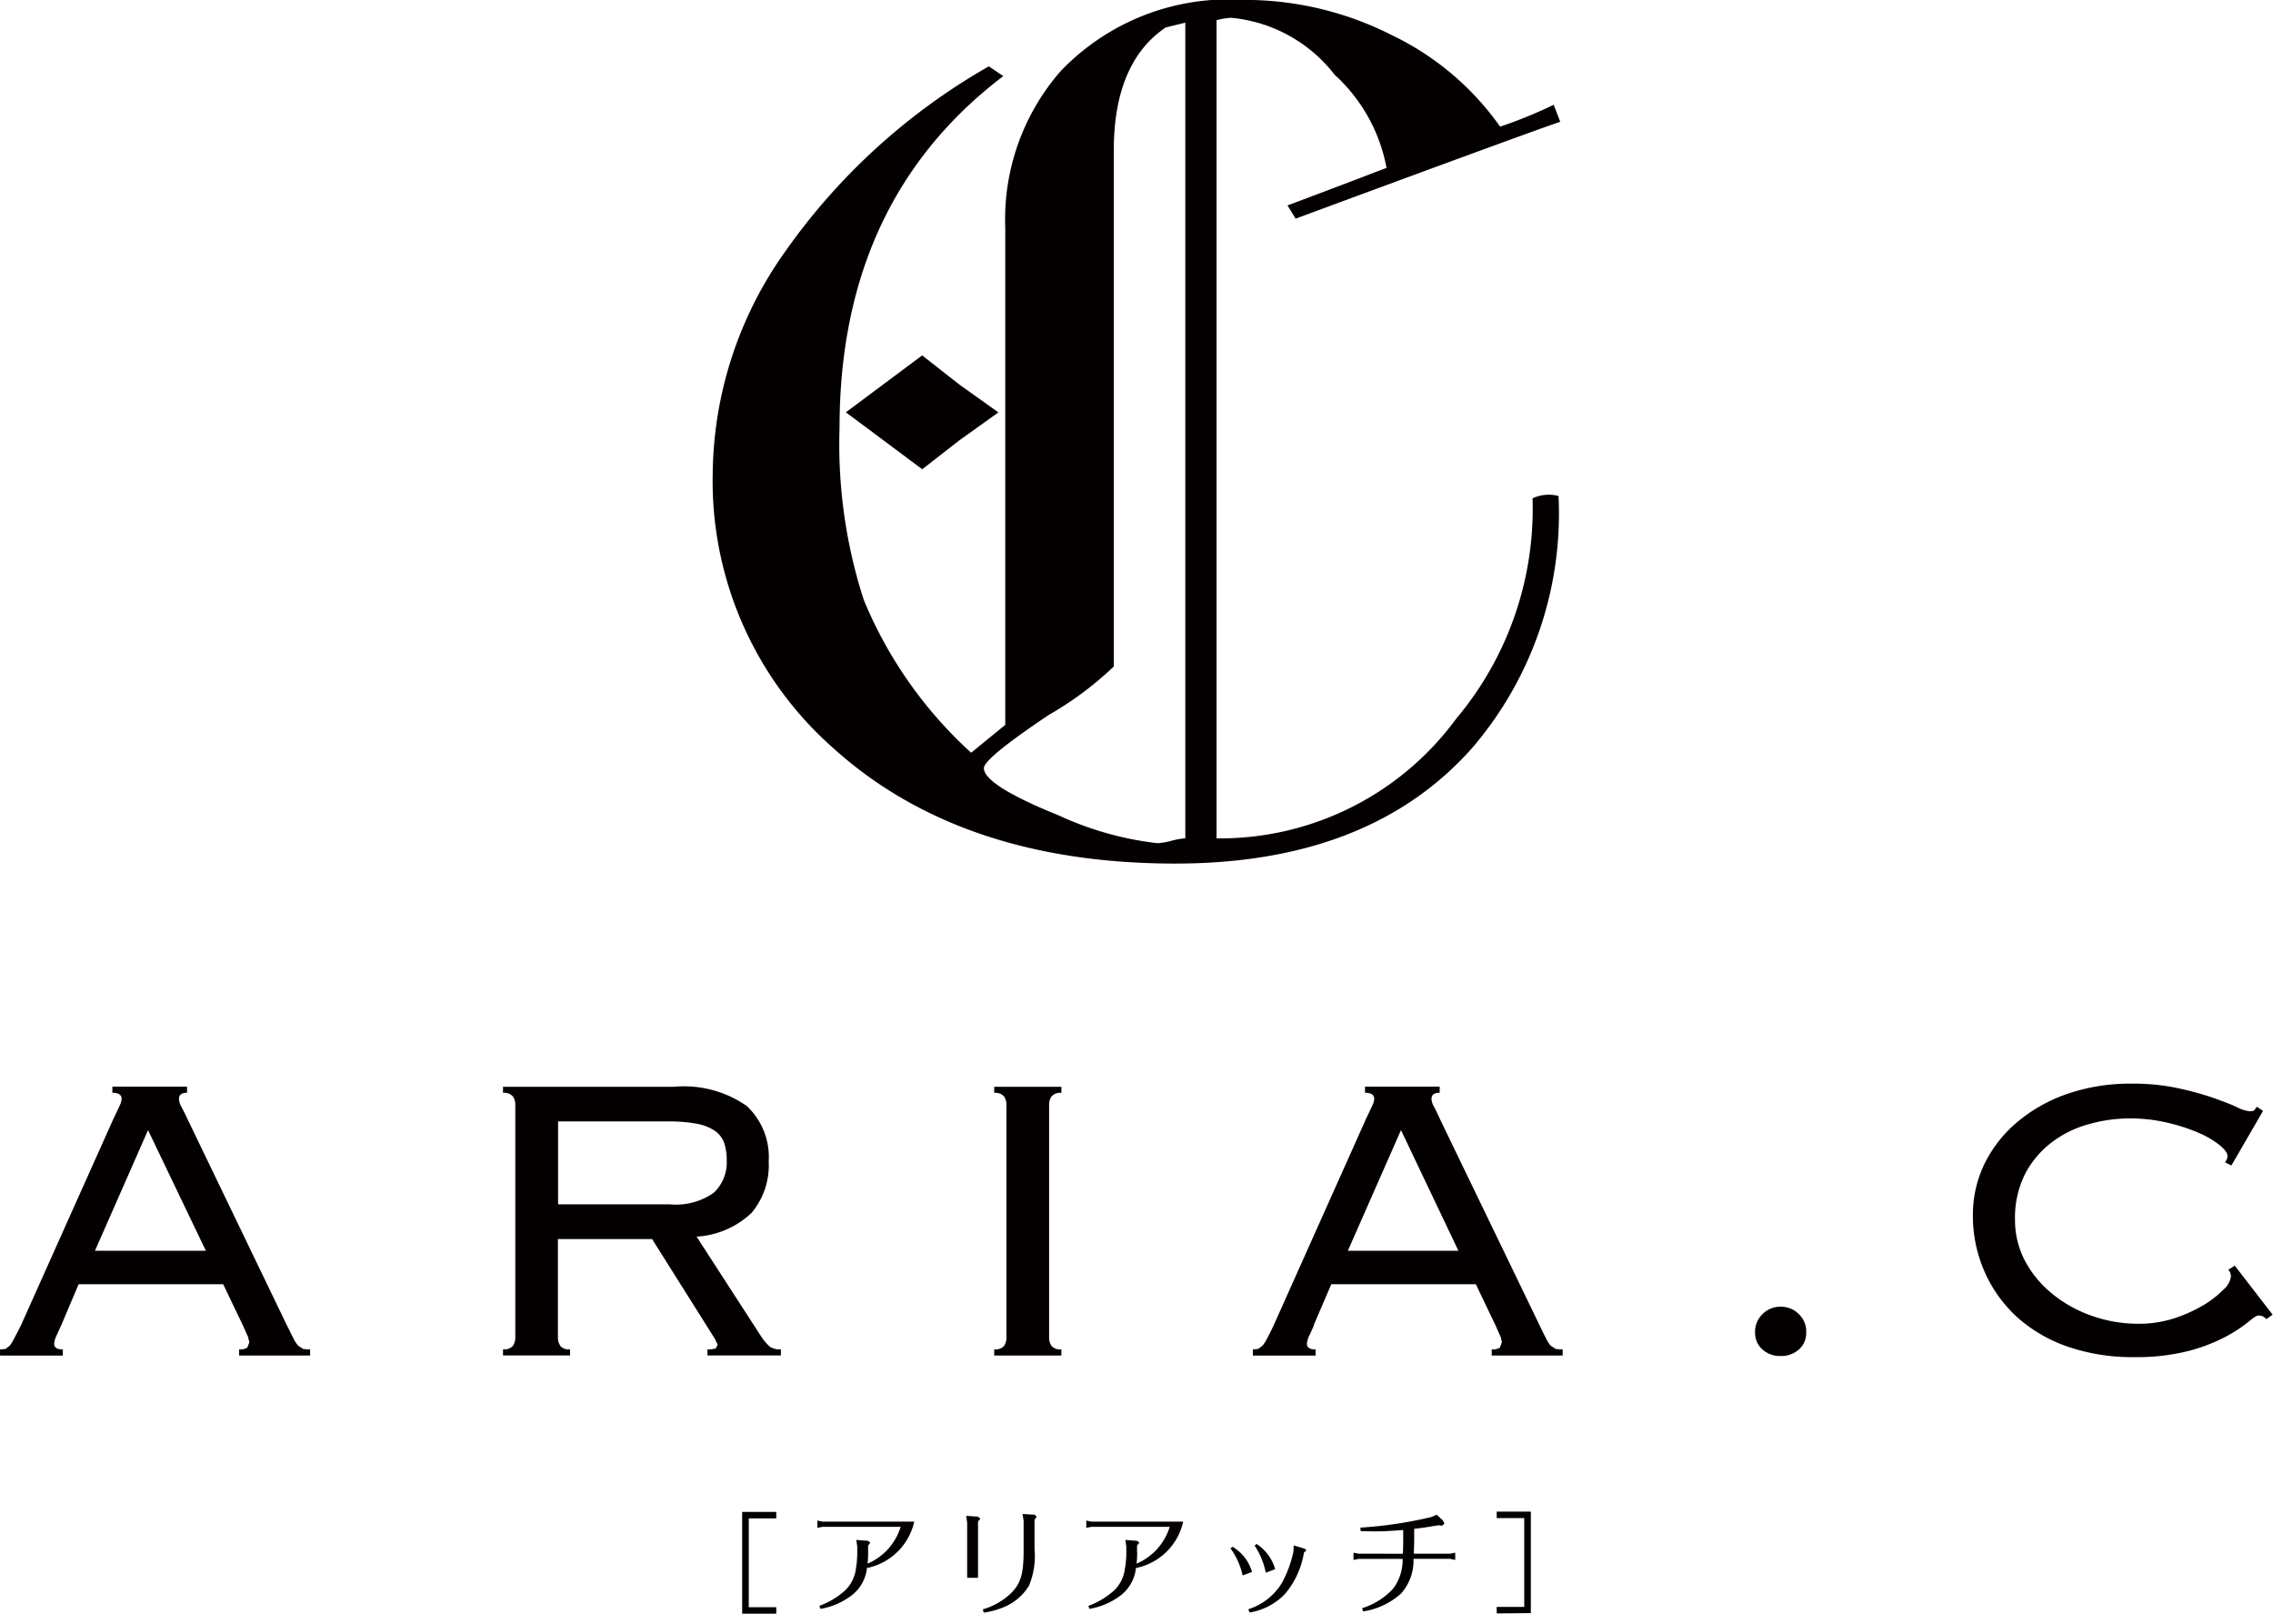 <svg xmlns="http://www.w3.org/2000/svg" width="70" height="50"><path d="M48.049 3.751q-.7.227-8.149 2.982l-.249-.408q1.195-.445 3.049-1.156A5.148 5.148 0 0041.1 2.3 4.558 4.558 0 0037.915.548a2.029 2.029 0 00-.45.075v25.193a9.017 9.017 0 007.383-3.688 10.044 10.044 0 002.349-6.784 1.2 1.2 0 01.8-.072 11.085 11.085 0 01-2.648 7.747q-3.153 3.571-9.15 3.573-6.652 0-10.6-3.611a10.959 10.959 0 01-3.65-8.422 11.964 11.964 0 012.249-6.837 19.4 19.4 0 016.254-5.679l.446.3q-5.046 3.837-5.043 10.844a15.548 15.548 0 00.748 5.292 13.142 13.142 0 003.305 4.7l1.05-.858V7.003a6.939 6.939 0 011.7-4.806 7.151 7.151 0 015.647-2.2 9.983 9.983 0 014.548 1.08A8.652 8.652 0 0146.198 3.9a14.333 14.333 0 001.65-.673l.2.521M28.4 14.448l-2.35-1.752 2.35-1.752 1.148.9 1.2.855-1.2.858-1.148.894M36.5.699l-.6.146q-1.6 1.082-1.6 3.8v15.879a10.348 10.348 0 01-2 1.49q-2 1.341-2 1.639c0 .347.764.833 2.3 1.454a9.919 9.919 0 003.052.858 2.28 2.28 0 00.424-.075 2.451 2.451 0 01.427-.077V.697zM1.888 40.8l-.141.314a.711.711 0 00-.078.267c0 .116.088.172.266.172v.189H.001v-.189l.167-.015.133-.1a1.6 1.6 0 00.139-.229c.054-.1.12-.231.206-.4l2.847-6.357c.084-.175.148-.308.189-.4a.554.554 0 00.063-.213c0-.126-.094-.19-.285-.19v-.187h2.3v.187c-.165 0-.249.064-.249.19a.591.591 0 00.076.244c.054.1.123.239.206.416l3.017 6.259c.094.19.167.339.22.442a1.1 1.1 0 00.151.236l.149.1a1.223 1.223 0 00.22.015v.189H7.364v-.189a.41.41 0 00.252-.054l.063-.165-.04-.164a49.762 49.762 0 00-.166-.37l-.6-1.253H2.422l-.532 1.253m4.45-2.283L4.559 34.8l-1.634 3.714zm10.916 2.935a.362.362 0 00.3.1v.189h-2.065v-.189a.362.362 0 00.3-.1.456.456 0 00.078-.277v-7.14a.439.439 0 00-.078-.275.354.354 0 00-.3-.106v-.187h5.27a3.377 3.377 0 012.235.591 2.151 2.151 0 01.677 1.708 2.282 2.282 0 01-.521 1.577 2.672 2.672 0 01-1.7.738l1.982 3.064a1.579 1.579 0 00.278.33.568.568 0 00.337.077v.189h-2.261v-.189a.664.664 0 00.257-.031l.056-.113-.081-.172-1.938-3.08h-2.9v3.018a.451.451 0 00.079.277m3.373-4.364a2.006 2.006 0 001.354-.362 1.284 1.284 0 00.392-.991 1.629 1.629 0 00-.078-.537.77.77 0 00-.282-.37 1.457 1.457 0 00-.56-.221 4.7 4.7 0 00-.9-.072h-3.373v2.553zm9.984 4.466a.367.367 0 00.3-.1.463.463 0 00.076-.277v-7.14a.446.446 0 00-.076-.275.359.359 0 00-.3-.106v-.187h2.069v.187a.353.353 0 00-.3.106.432.432 0 00-.078.275v7.14a.448.448 0 00.078.277.361.361 0 00.3.1v.189h-2.069v-.189zm9.849-.751c-.039.1-.086.2-.138.314a.676.676 0 00-.081.267c0 .116.094.172.267.172v.189h-1.931v-.189l.164-.015.132-.1a1.133 1.133 0 00.145-.229c.052-.1.121-.231.2-.4l2.844-6.357c.083-.175.148-.308.189-.4a.565.565 0 00.063-.213c0-.126-.095-.19-.284-.19v-.187h2.3v.187c-.167 0-.252.064-.252.19a.553.553 0 00.079.244c.053.1.121.239.2.416l3.024 6.259c.091.19.164.339.219.442a1 1 0 00.146.236l.152.1a1.207 1.207 0 00.22.015v.189h-2.186v-.189a.41.41 0 00.252-.054l.062-.165-.036-.164c-.032-.059-.083-.182-.167-.37l-.6-1.253h-4.451l-.538 1.253m4.453-2.283L43.145 34.8l-1.636 3.714zm9.365 1.952a.758.758 0 01.56-.229.771.771 0 01.56.229.735.735 0 01.226.555.675.675 0 01-.226.534.817.817 0 01-.56.2.8.8 0 01-.56-.2.678.678 0 01-.229-.534.738.738 0 01.229-.555zm15.513.152a.3.3 0 00-.239-.111c-.051 0-.159.067-.32.205a4.484 4.484 0 01-.694.45 5.285 5.285 0 01-1.139.437 6.473 6.473 0 01-1.682.19 6.128 6.128 0 01-2.013-.313 4.58 4.58 0 01-1.565-.9 4.159 4.159 0 01-1.017-1.405 4.245 4.245 0 01-.365-1.77 3.577 3.577 0 01.34-1.528 3.93 3.93 0 01.979-1.282 4.845 4.845 0 011.542-.892 5.945 5.945 0 012.036-.331 6.542 6.542 0 011.4.136 9.143 9.143 0 011.071.29c.3.106.553.2.746.29a1.182 1.182 0 00.4.134c.079 0 .135-.01.155-.038l.076-.1.191.126-.975 1.682-.2-.1a.27.27 0 00.078-.2c0-.085-.078-.19-.237-.324a2.762 2.762 0 00-.642-.378 5.684 5.684 0 00-.96-.313 4.956 4.956 0 00-1.179-.134 4.6 4.6 0 00-1.265.181 3.3 3.3 0 00-1.133.559 2.921 2.921 0 00-.814.966 2.992 2.992 0 00-.312 1.409 2.679 2.679 0 00.323 1.3 3.309 3.309 0 00.857 1.012 4.028 4.028 0 001.22.663 4.29 4.29 0 001.405.233 3.556 3.556 0 001.079-.162 4.535 4.535 0 00.9-.4 3.07 3.07 0 00.627-.482.667.667 0 00.237-.4.3.3 0 00-.08-.22l.2-.125 1.166 1.509-.2.142zm-46.936 5.937h1.05v.2h-.847v2.735h.847v.2h-1.05v-3.126zm3.88 1.249c0 .115-.009.221-.016.344a1.81 1.81 0 001.017-1.133h-2.408l-.157.031v-.224l.157.033h2.826a1.872 1.872 0 01-1.456 1.428 1.22 1.22 0 01-.492.858 2.179 2.179 0 01-.939.4l-.034-.092a2.448 2.448 0 00.785-.47 1.116 1.116 0 00.339-.667 3.038 3.038 0 00.042-.494v-.2l-.029-.2.364.028.069.055-.069.091v.205zm3.018-1.128l.367.026.07.062-.071.092v1.728h-.335v-1.7l-.031-.208m.511 2.879a2.052 2.052 0 00.853-.48c.319-.308.406-.6.406-1.346v-.9l-.034-.21.373.023.065.064-.068.09v.908a2.374 2.374 0 01-.172 1.126 1.652 1.652 0 01-.9.705 2.4 2.4 0 01-.493.122l-.027-.105zm4.755-1.751a2.852 2.852 0 01-.018.344 1.8 1.8 0 001.02-1.133h-2.409l-.159.031v-.224l.159.033h2.824a1.866 1.866 0 01-1.454 1.428 1.221 1.221 0 01-.49.858 2.186 2.186 0 01-.943.4l-.031-.092a2.449 2.449 0 00.785-.47 1.09 1.09 0 00.336-.667 2.55 2.55 0 00.046-.494v-.2l-.031-.2.362.028.072.055-.072.091v.205zm3.248.706a2.248 2.248 0 00-.374-.834l.063-.047a1.313 1.313 0 01.6.776l-.285.105m.171 1.042a1.859 1.859 0 001.035-.81 3.6 3.6 0 00.357-.973l.007-.182.338.1.054.054-.077.066a2.6 2.6 0 01-.576 1.265 1.927 1.927 0 01-1.1.581l-.036-.1m.536-1.126a2.32 2.32 0 00-.344-.835l.063-.049a1.37 1.37 0 01.57.776l-.289.108zm4.223-.584a10.5 10.5 0 00.01-.45v-.28c-.482.035-.6.041-.873.041-.116 0-.158 0-.439-.007l-.006-.108a12.9 12.9 0 002.18-.325l.168-.072.189.172.051.1-.074.067a.49.49 0 01-.1-.016c-.385.064-.565.092-.758.11v.316c0 .121-.005.262-.011.45h1.12l.155-.031v.224l-.155-.033h-1.13a1.523 1.523 0 01-.392 1.076 2.265 2.265 0 01-1.161.543l-.029-.1a2.165 2.165 0 00.962-.611 1.487 1.487 0 00.285-.907h-1.354l-.159.033v-.224l.159.031zm2.889 1.838v-.2h.848v-2.735h-.848v-.2h1.051v3.126z" fill="#040000"/><path fill="none" d="M0 0h70v50H0z"/></svg>